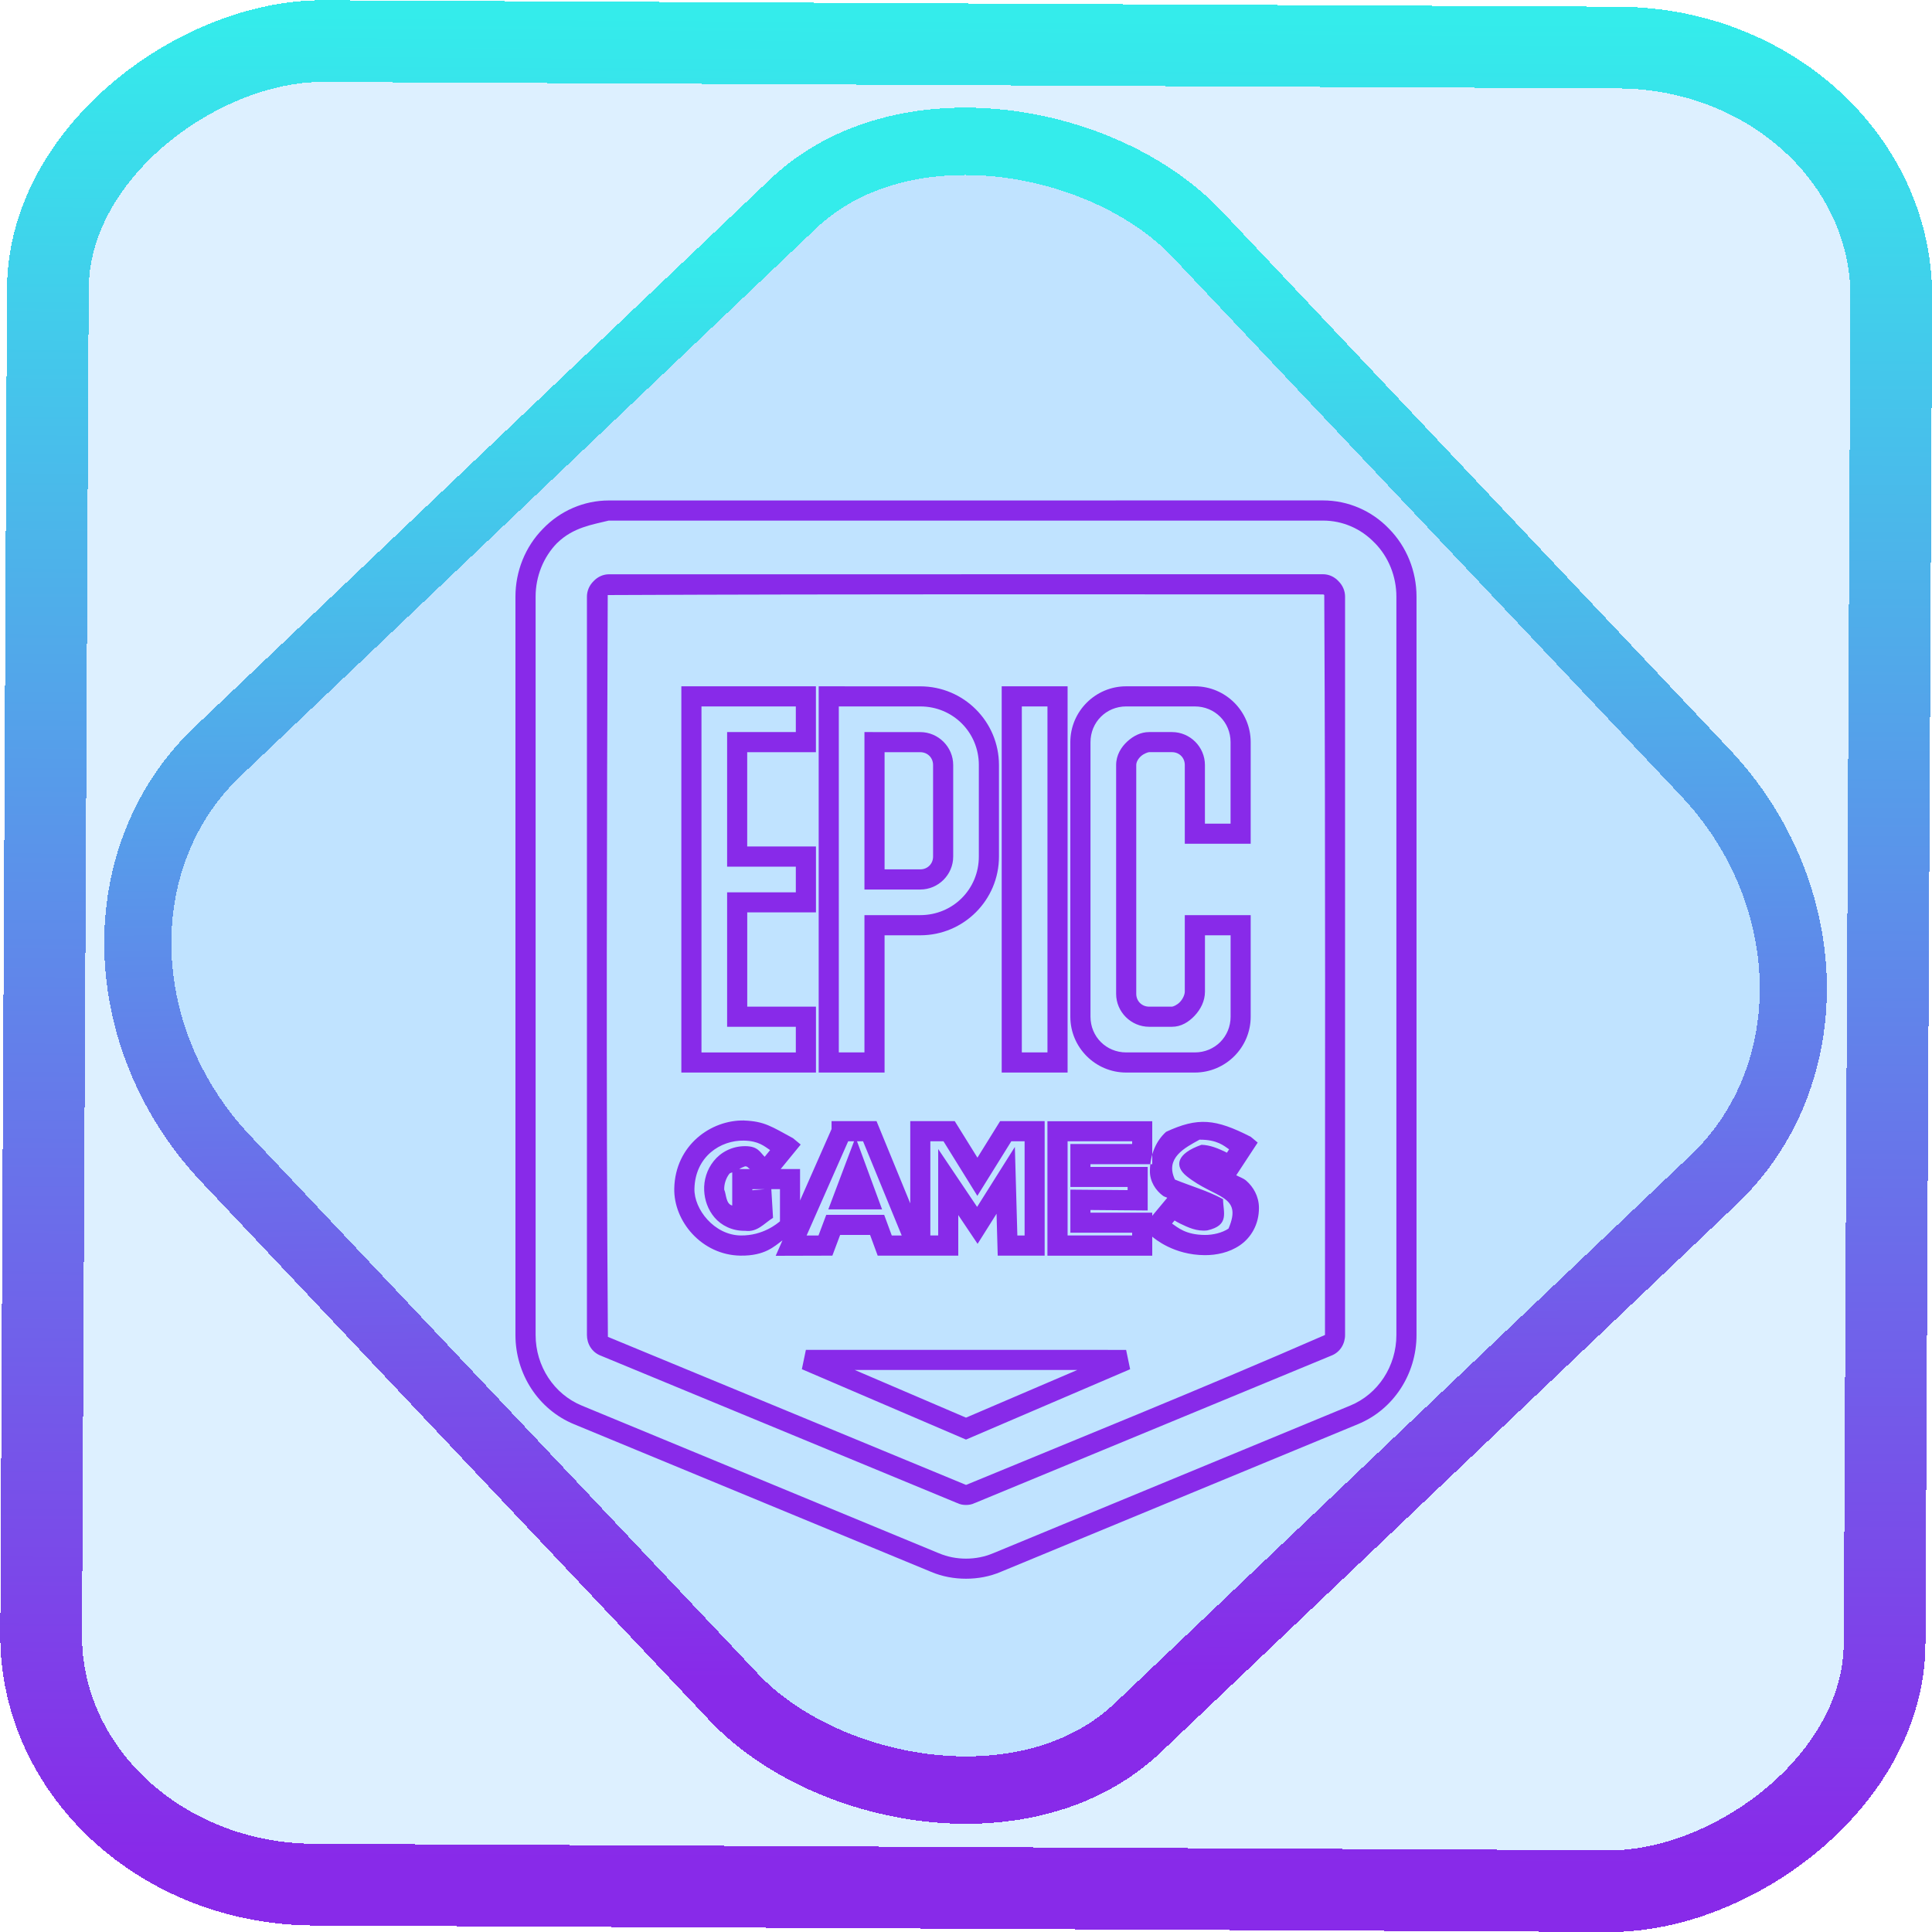 <?xml version="1.0" encoding="UTF-8" standalone="no"?>
<!-- Generator: Gravit.io -->

<svg
   style="isolation:isolate"
   viewBox="0 0 48 48"
   width="48pt"
   height="48pt"
   version="1.1"
   id="svg9"
   sodipodi:docname="epic-games.svg"
   inkscape:version="1.1.2 (0a00cf5339, 2022-02-04)"
   xmlns:inkscape="http://www.inkscape.org/namespaces/inkscape"
   xmlns:sodipodi="http://sodipodi.sourceforge.net/DTD/sodipodi-0.dtd"
   xmlns:xlink="http://www.w3.org/1999/xlink"
   xmlns="http://www.w3.org/2000/svg"
   xmlns:svg="http://www.w3.org/2000/svg">
  <defs
     id="defs13">
    <linearGradient
       inkscape:collect="always"
       xlink:href="#_lgradient_7"
       id="linearGradient872"
       x1="-12.026"
       y1="6.117"
       x2="-0.085"
       y2="6.117"
       gradientUnits="userSpaceOnUse"
       gradientTransform="matrix(3.836,0,0,3.837,-0.005,-0.003)" />
    <linearGradient
       id="_lgradient_21"
       x1="0"
       y1="0.5"
       x2="1"
       y2="0.5"
       gradientTransform="matrix(28.183,0,0,28.299,9.877,9.851)"
       gradientUnits="userSpaceOnUse">
      <stop
         offset="0%"
         stop-opacity="1"
         style="stop-color:rgb(255,224,49)"
         id="stop2-3" />
      <stop
         offset="98.696%"
         stop-opacity="1"
         style="stop-color:rgb(252,82,82)"
         id="stop4-6" />
    </linearGradient>
    <linearGradient
       inkscape:collect="always"
       xlink:href="#_lgradient_7"
       id="linearGradient15"
       x1="-9.685"
       y1="45.161"
       x2="11.988"
       y2="21.735"
       gradientUnits="userSpaceOnUse"
       gradientTransform="matrix(1.115,0,0,1.115,-0.012,-3.328)" />
    <linearGradient
       inkscape:collect="always"
       xlink:href="#_lgradient_7"
       id="linearGradient1031"
       x1="13.056"
       y1="25.829"
       x2="34.944"
       y2="25.829"
       gradientUnits="userSpaceOnUse" />
  </defs>
  <sodipodi:namedview
     id="namedview11"
     pagecolor="#ffffff"
     bordercolor="#666666"
     borderopacity="1.0"
     inkscape:pageshadow="2"
     inkscape:pageopacity="0.0"
     inkscape:pagecheckerboard="0"
     inkscape:document-units="pt"
     showgrid="false"
     inkscape:zoom="10.21875"
     inkscape:cx="31.95107"
     inkscape:cy="43.058104"
     inkscape:window-width="1600"
     inkscape:window-height="836"
     inkscape:window-x="0"
     inkscape:window-y="0"
     inkscape:window-maximized="1"
     inkscape:current-layer="svg9" />
  <linearGradient
     id="_lgradient_7"
     x1="0.515"
     y1="0.989"
     x2="0.5"
     y2="0"
     gradientTransform="matrix(21.887,0,0,26.289,13.056,12.684)"
     gradientUnits="userSpaceOnUse">
    <stop
       offset="0%"
       stop-opacity="1"
       style="stop-color:rgb(136,42,233)"
       id="stop2" />
    <stop
       offset="100%"
       stop-opacity="1"
       style="stop-color:rgb(52,236,235)"
       id="stop4" />
  </linearGradient>
  <rect
     x="-46.783"
     y="1.225"
     height="45.8"
     rx="6.184"
     shape-rendering="crispEdges"
     id="rect5-6-7-3"
     ry="6.806"
     transform="matrix(0.005,-1,1,0.005,0,0)"
     style="isolation:isolate;fill:#008dff;fill-opacity:0.135;stroke:url(#linearGradient872);stroke-width:2.03;stroke-miterlimit:4;stroke-dasharray:none;stroke-opacity:1"
     width="45.802" />
  <rect
     x="-15.687"
     y="17.26"
     height="33.346"
     rx="6.792"
     shape-rendering="crispEdges"
     id="rect5-6-6-6-6"
     style="isolation:isolate;fill:#008dff;fill-opacity:0.135;stroke:url(#linearGradient15);stroke-width:1.672;stroke-miterlimit:4;stroke-dasharray:none;stroke-opacity:1"
     ry="7.474"
     transform="matrix(0.724,-0.689,0.686,0.727,0,0)"
     width="33.338" />
  <path
     style="color:#000000;fill:url(#linearGradient1031);fill-rule:evenodd;-inkscape-stroke:none"
     d="m 15.127,12.434 c -0.617,0 -1.208,0.255 -1.639,0.705 -0.438,0.445 -0.682,1.053 -0.682,1.686 v 18.342 c 0,0.972 0.572,1.853 1.455,2.217 l 8.871,3.668 C 23.41,39.17 23.708,39.223 24,39.223 c 0.292,0 0.59,-0.053 0.867,-0.172 l 8.871,-3.668 C 34.622,35.019 35.193,34.138 35.193,33.166 V 14.824 c 0,-0.633 -0.244,-1.24 -0.682,-1.686 -0.43,-0.45 -1.021,-0.705 -1.639,-0.705 z m 0,0.5 h 17.746 c 0.482,0 0.941,0.198 1.279,0.553 l 0.002,0.002 h 0.002 c 0.343,0.349 0.537,0.832 0.537,1.336 v 18.342 c 0,0.776 -0.456,1.47 -1.146,1.754 l -8.875,3.67 h -0.002 c -0.208,0.089 -0.441,0.133 -0.67,0.133 -0.229,0 -0.462,-0.044 -0.67,-0.133 h -0.002 l -8.875,-3.67 C 13.763,34.636 13.307,33.942 13.307,33.166 V 14.824 c 0,-0.504 0.194,-0.987 0.537,-1.336 h 0.002 l 0.002,-0.002 c 0.397,-0.387 0.875,-0.452 1.279,-0.553 z m 0,1.334 c -0.137,0 -0.278,0.06 -0.383,0.174 -0.108,0.107 -0.162,0.246 -0.162,0.383 v 18.342 c 0,0.218 0.122,0.43 0.344,0.514 l 8.865,3.666 -0.02,-0.01 c 0.088,0.046 0.166,0.053 0.229,0.053 0.062,0 0.141,-0.007 0.229,-0.053 l -0.02,0.01 8.865,-3.666 c 0.221,-0.084 0.344,-0.295 0.344,-0.514 V 14.824 c 0,-0.137 -0.054,-0.275 -0.162,-0.383 -0.104,-0.114 -0.245,-0.174 -0.383,-0.174 z m 17.746,0.5 c 0,0 0.017,0.005 0.018,0.006 l 0.01,0.01 c 0.032,6.394 0.018,12.903 0.018,18.383 -3.051,1.333 -6.259,2.626 -8.912,3.723 l -0.004,0.002 H 24 c -2.964,-1.229 -5.933,-2.45 -8.897,-3.678 -0.047,-6.419 -0.024,-12.929 -0.004,-18.43 6.069,-0.027 12.315,-0.017 17.774,-0.016 z m -15.945,2.283 v 0.25 9.346 h 3.344 v -1.637 h -1.707 v -2.342 h 1.707 V 21.031 H 18.564 V 18.688 h 1.707 v -1.637 z m 3.412,0 v 0.25 9.346 h 1.637 v -3.41 h 0.887 c 1.079,0 1.955,-0.876 1.955,-1.955 v -2.275 c 0,-1.079 -0.876,-1.955 -1.955,-1.955 h -1.137 z m 4.547,0 v 0.25 9.346 h 1.637 v -9.596 z m 3.092,0 c -0.764,0 -1.387,0.623 -1.387,1.387 v 6.822 c 0,0.764 0.623,1.387 1.387,1.387 h 1.707 c 0.764,0 1.387,-0.623 1.387,-1.387 v -2.523 h -1.637 v 1.898 c 0,0.074 -0.046,0.181 -0.121,0.26 -0.075,0.079 -0.173,0.115 -0.197,0.115 h -0.568 c -0.181,0 -0.32,-0.138 -0.32,-0.318 v -5.686 c 0,-0.069 0.042,-0.15 0.115,-0.217 0.074,-0.067 0.179,-0.102 0.205,-0.102 h 0.568 c 0.181,0 0.318,0.138 0.318,0.318 v 1.957 h 1.637 V 18.438 c 0,-0.764 -0.623,-1.387 -1.387,-1.387 z m -10.551,0.5 h 2.344 V 18.188 h -1.707 v 3.344 h 1.707 v 0.637 h -1.707 v 3.342 h 1.707 v 0.637 h -2.344 z m 3.412,0 h 0.887 1.137 c 0.811,0 1.455,0.644 1.455,1.455 v 2.275 c 0,0.811 -0.644,1.455 -1.455,1.455 h -1.387 v 3.41 h -0.637 z m 4.547,0 h 0.637 v 8.596 h -0.637 z m 2.592,0 h 1.707 c 0.496,0 0.887,0.391 0.887,0.887 v 2.025 h -0.637 v -1.457 c 0,-0.449 -0.369,-0.818 -0.818,-0.818 h -0.568 c -0.207,0 -0.389,0.094 -0.541,0.232 -0.152,0.139 -0.279,0.34 -0.279,0.586 v 5.686 c 0,0.449 0.371,0.818 0.82,0.818 h 0.568 c 0.229,0 0.415,-0.119 0.561,-0.273 0.146,-0.155 0.258,-0.361 0.258,-0.602 v -1.398 h 0.637 v 2.023 c 0,0.496 -0.391,0.887 -0.887,0.887 h -1.707 c -0.496,0 -0.887,-0.391 -0.887,-0.887 V 18.438 c 0,-0.496 0.391,-0.887 0.887,-0.887 z M 21.477,18.188 v 0.25 0.568 3.094 h 1.387 c 0.449,0 0.818,-0.369 0.818,-0.818 v -2.275 c 0,-0.449 -0.369,-0.818 -0.818,-0.818 z m 0.5,0.5 h 0.887 c 0.181,0 0.318,0.138 0.318,0.318 v 2.275 c 0,0.181 -0.138,0.318 -0.318,0.318 h -0.887 v -2.594 z m 6.992,9.434 c -0.237,0.213 -0.393,0.546 -0.4,0.965 -0.005,0.268 0.147,0.492 0.326,0.623 0.033,0.024 0.071,0.029 0.105,0.049 l -0.373,0.447 v -0.078 h -1.535 v -0.066 l 1.422,0.012 v -1.082 h -1.422 v -0.068 h 1.535 v -1.068 h -2.604 v 0.25 3.092 h 2.604 v -0.473 c 0.064,0.052 0.535,0.455 1.305,0.459 h 0.002 c 0.28,0.001 0.598,-0.06 0.869,-0.244 0.271,-0.184 0.478,-0.513 0.475,-0.936 -0.002,-0.282 -0.14,-0.517 -0.316,-0.67 -0.075,-0.065 -0.164,-0.089 -0.248,-0.135 l 0.533,-0.812 -0.172,-0.143 C 30.197,27.794 29.761,27.753 28.969,28.121 Z M 18.488,27.838 c -0.828,-0.016 -1.71,0.616 -1.736,1.684 -0.02,0.819 0.682,1.66 1.645,1.674 0.613,0.008 0.842,-0.234 1.043,-0.379 l -0.168,0.383 1.408,-0.004 0.193,-0.514 h 0.744 l 0.189,0.514 h 0.807 0.533 0.662 V 30.188 l 0.48,0.715 0.471,-0.748 0.029,1.041 h 1.166 V 27.854 H 24.848 l -0.564,0.908 -0.564,-0.908 h -1.105 v 0.25 1.793 l -0.838,-2.043 H 20.66 v 0.197 l -0.783,1.775 v -0.781 h -0.482 l 0.498,-0.609 -0.191,-0.158 c -0.534,-0.289 -0.706,-0.419 -1.213,-0.439 z m 11.311,0.477 h 0.002 c 0.442,-0.003 0.609,0.154 0.736,0.24 l -0.055,0.084 c -0.033,-0.017 -0.03,-0.017 -0.068,-0.035 -0.159,-0.073 -0.349,-0.155 -0.562,-0.162 -0.629,0.22 -0.678,0.532 -0.371,0.779 0.704,0.567 1.405,0.455 1.041,1.303 -0.158,0.107 -0.389,0.159 -0.586,0.158 -0.477,-0.003 -0.669,-0.182 -0.818,-0.283 l 0.064,-0.076 c 0.057,0.032 0.062,0.04 0.141,0.078 0.19,0.091 0.409,0.199 0.672,0.168 0.56,-0.128 0.395,-0.441 0.391,-0.777 -0.383,-0.209 -0.796,-0.323 -1.195,-0.486 -0.255,-0.538 0.249,-0.791 0.609,-0.99 z m -11.32,0.023 c 0.375,0.007 0.515,0.145 0.654,0.236 l -0.135,0.166 c -0.123,-0.123 -0.171,-0.262 -0.482,-0.264 -0.333,-0.002 -0.612,0.155 -0.783,0.369 -0.172,0.214 -0.25,0.478 -0.238,0.734 0.011,0.231 0.09,0.473 0.258,0.67 0.168,0.197 0.438,0.336 0.758,0.33 0.31,0.042 0.475,-0.189 0.695,-0.322 l -0.043,-0.713 h 0.215 v 0.799 c -0.064,0.052 -0.418,0.359 -0.975,0.352 -0.66,-0.009 -1.163,-0.654 -1.15,-1.162 0.02,-0.803 0.651,-1.206 1.227,-1.195 z m 2.594,0.016 h 0.146 l -0.201,0.529 -0.439,1.164 h 1.336 l -0.623,-1.693 h 0.15 l 0.961,2.342 H 22.156 L 21.967,30.182 h -1.439 l -0.193,0.514 h -0.295 z m 2.041,0 h 0.326 l 0.842,1.357 0.844,-1.357 h 0.33 v 2.342 h -0.18 l -0.062,-2.201 -0.938,1.49 -0.967,-1.438 v 2.148 h -0.195 z m 3.41,0 h 1.604 v 0.068 h -1.535 v 1.068 h 1.422 v 0.078 l -1.422,-0.012 v 1.07 h 1.535 v 0.068 h -1.604 z m -8.012,0.623 h 0.002 c 0.064,3.16e-4 0.066,0.038 0.119,0.068 h -0.268 c 0.056,-0.037 0.109,-0.051 0.146,-0.068 z m -0.32,0.15 v 0.824 c -0.163,-0.04 -0.147,-0.29 -0.199,-0.393 -0.006,-0.129 0.041,-0.289 0.131,-0.4 0.021,-0.018 0.05,-0.023 0.068,-0.031 z m 0.5,0.418 h 0.312 l -0.312,0.027 z m 1.33,3.992 -0.1,0.48 L 24,35.766 l 4.078,-1.748 -0.1,-0.48 z m 1.215,0.5 h 5.527 L 24,35.221 Z"
     id="path7"
     sodipodi:nodetypes="scssccsccsscsscscccsscccscccssccccscsscccscccsscssccccccccccsccccccccccccsccsssscccsccccscccssccssssssssssccssscccscccccccccccscsscccccscccsccscssssssssssccssssssccssssssccsscscccsscccccccccccccccccccscscccsscccccccccccccccccccccccccccccccsscccccsccscccscccccccscscccccccssccccccccccccccccccccccccccccccccccccccccccccccccccccccccccccccccccc" />
</svg>
